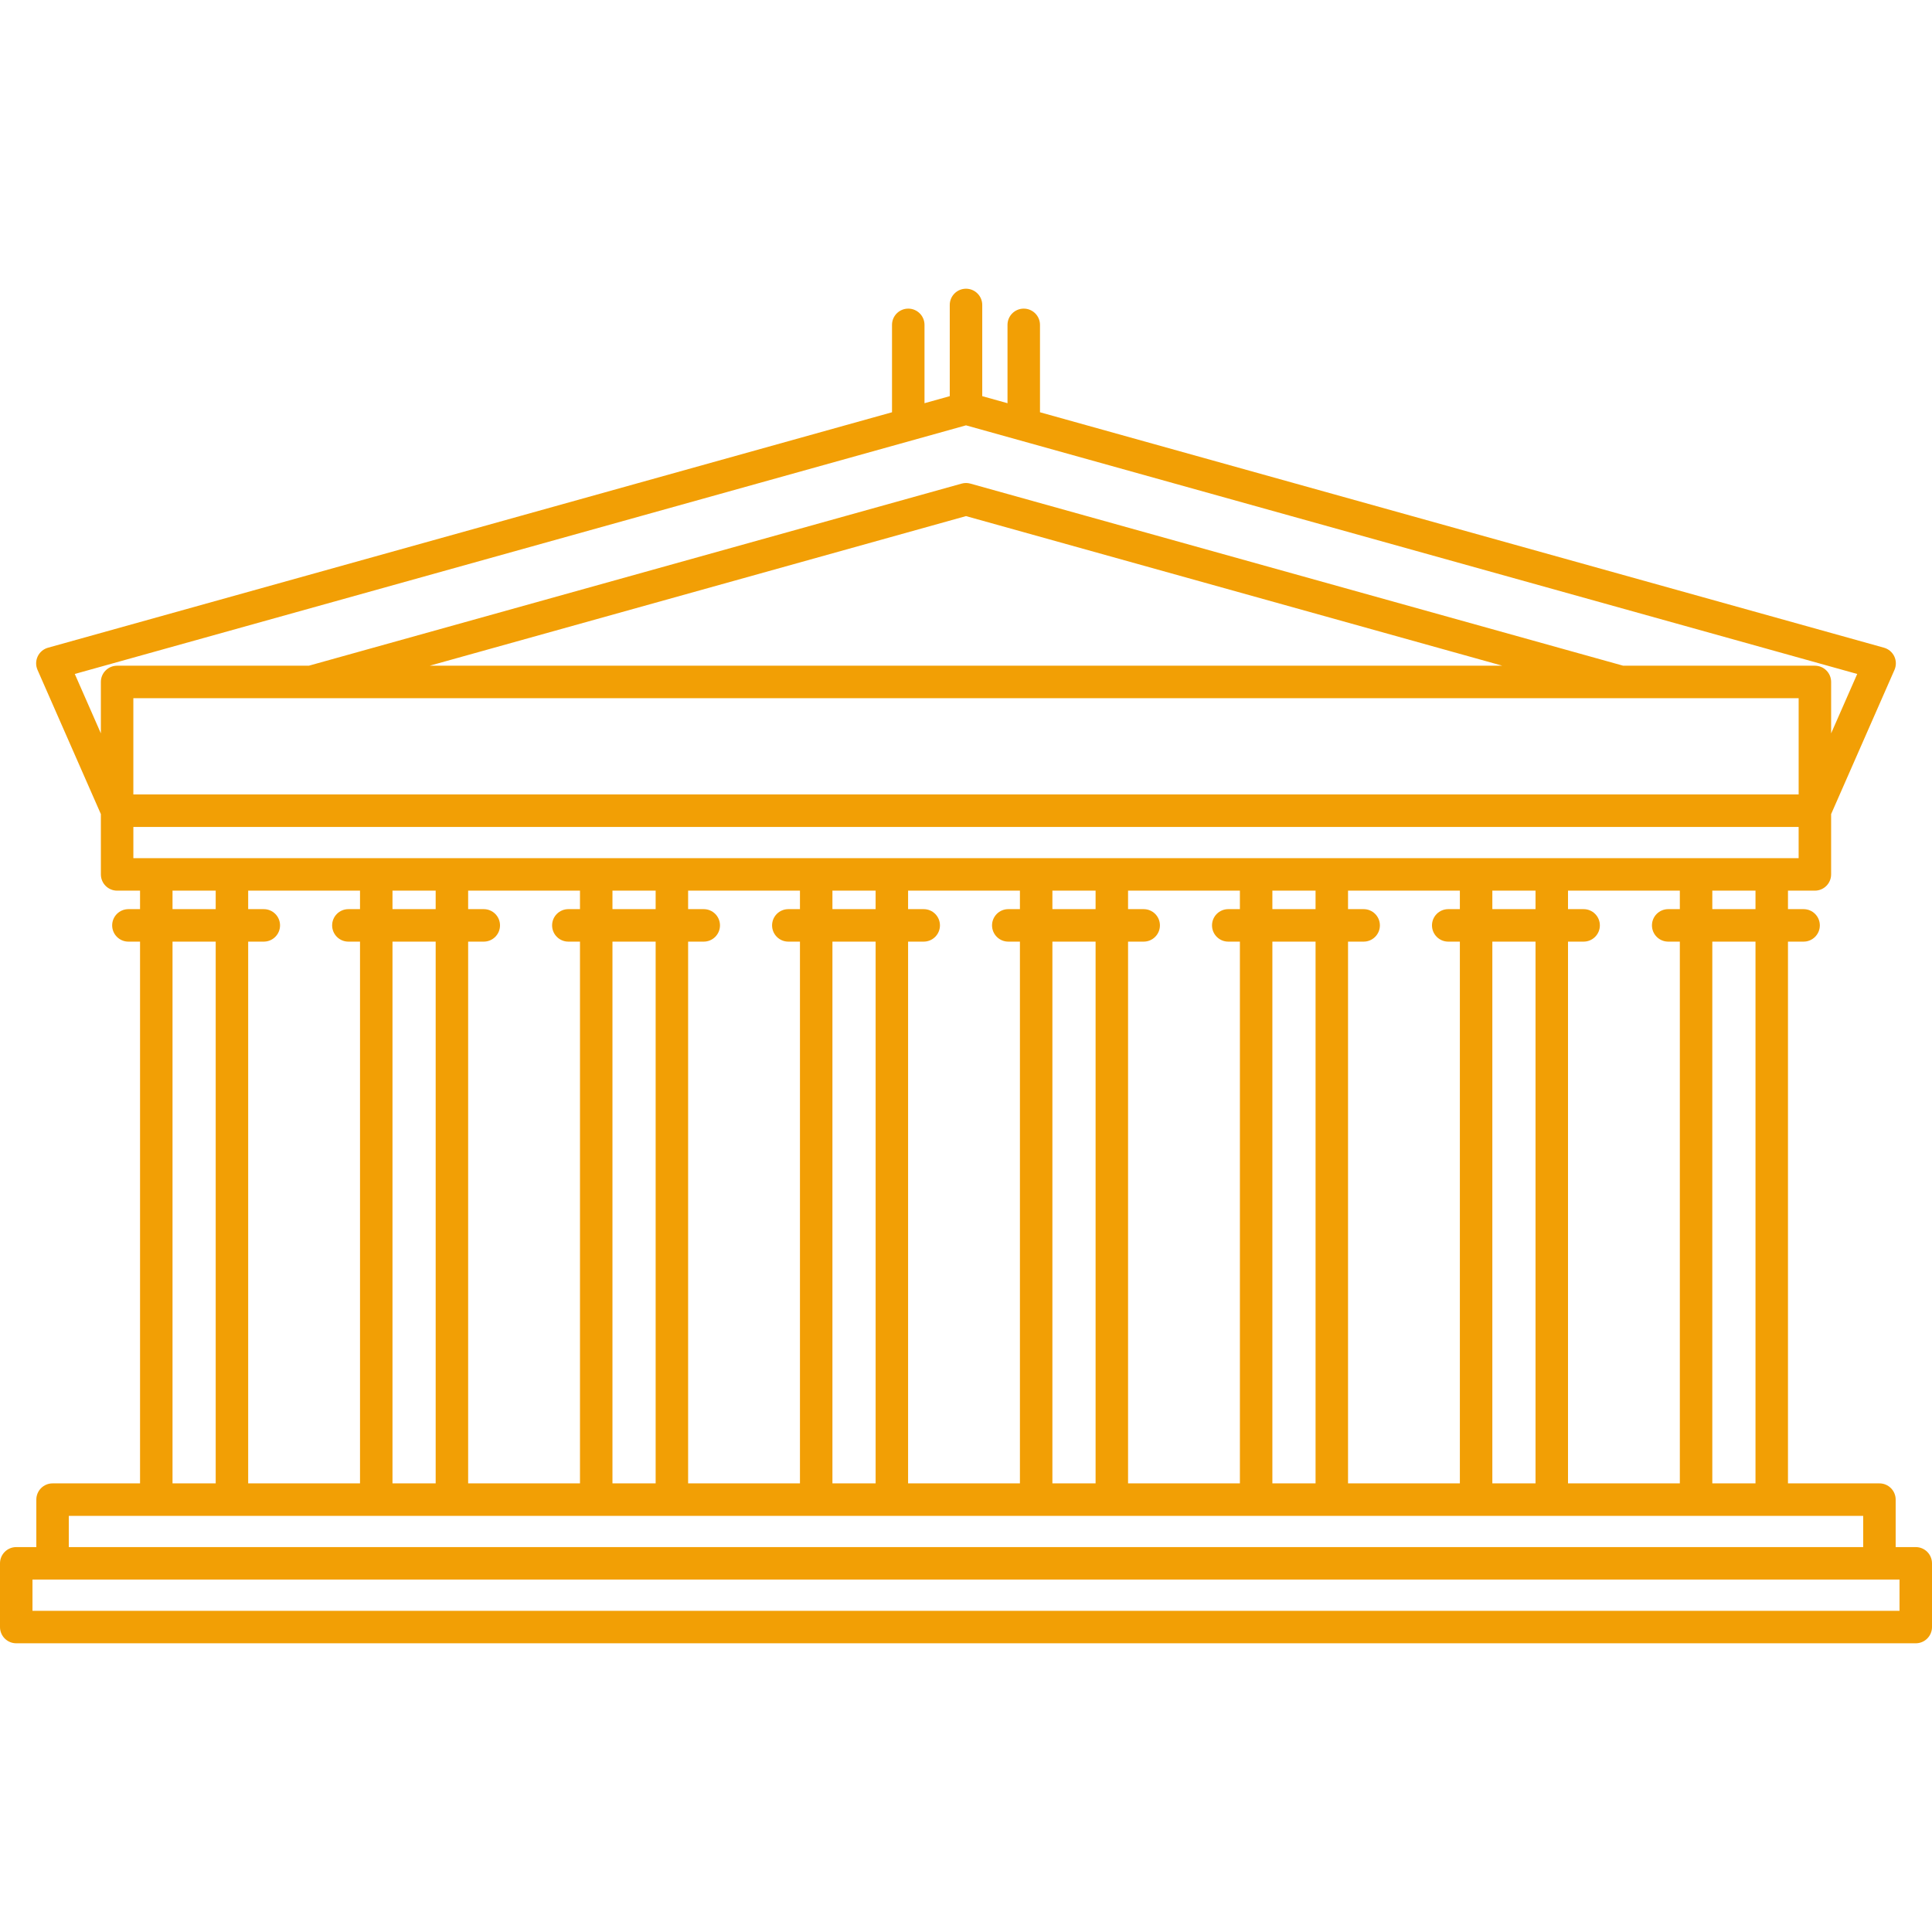 <?xml version="1.0" encoding="iso-8859-1"?>
<!-- Generator: Adobe Illustrator 18.0.0, SVG Export Plug-In . SVG Version: 6.00 Build 0)  -->
<!DOCTYPE svg PUBLIC "-//W3C//DTD SVG 1.1//EN" "http://www.w3.org/Graphics/SVG/1.1/DTD/svg11.dtd">
<svg fill="rgb(242, 159, 5)" version="1.1" id="Capa_1" xmlns="http://www.w3.org/2000/svg" xmlns:xlink="http://www.w3.org/1999/xlink" x="0px" y="0px"
	 viewBox="0 0 475.877 475.877" style="enable-background:new 0 0 475.877 475.877;" xml:space="preserve">
<path d="M471.877,381.07h-4.949v-11.694c0-2.209-1.791-4-4-4h-22.526V231.934h3.847c2.209,0,4-1.791,4-4c0-2.209-1.791-4-4-4h-3.847
	v-4.556h6.626c2.209,0,4-1.791,4-4l0.003-14.855L466.636,165c0.466-1.061,0.449-2.273-0.047-3.321
	c-0.496-1.048-1.423-1.828-2.54-2.14l-207.887-57.993V80.018c0-2.209-1.791-4-4-4s-4,1.791-4,4v19.297l-6.223-1.735V75.114
	c0-2.209-1.791-4-4-4s-4,1.791-4,4V97.58l-6.223,1.735V80.018c0-2.209-1.791-4-4-4c-2.209,0-4,1.791-4,4v21.529L11.828,159.54
	c-1.117,0.311-2.044,1.092-2.54,2.14c-0.497,1.048-0.514,2.26-0.047,3.321l15.604,35.523l0.003,14.855c0,2.209,1.791,4,4,4h5.645
	v4.556h-2.866c-2.209,0-4,1.791-4,4c0,2.209,1.791,4,4,4h2.866v133.441H12.948c-2.209,0-4,1.791-4,4v11.694H4c-2.209,0-4,1.791-4,4
	v15.693c0,2.209,1.791,4,4,4h467.877c2.209,0,4-1.791,4-4V385.07C475.877,382.861,474.086,381.07,471.877,381.07z M432.402,365.375
	h-10.637V231.934h10.637V365.375z M64.978,223.934H61.13v-4.556h27.545v4.556H85.81c-2.209,0-4,1.791-4,4c0,2.209,1.791,4,4,4h2.866
	v133.441H61.13V231.934h3.847c2.209,0,4-1.791,4-4C68.978,225.725,67.187,223.934,64.978,223.934z M107.312,219.378v4.556H96.675
	v-4.556H107.312z M96.675,231.934h10.637v133.441H96.675V231.934z M115.312,231.934h3.847c2.209,0,4-1.791,4-4c0-2.209-1.791-4-4-4
	h-3.847v-4.556h27.545v4.556h-2.866c-2.209,0-4,1.791-4,4c0,2.209,1.791,4,4,4h2.866v133.441h-27.545V231.934z M161.494,219.378
	v4.556h-10.637v-4.556H161.494z M150.857,231.934h10.637v133.441h-10.637V231.934z M169.494,231.934h3.847c2.209,0,4-1.791,4-4
	c0-2.209-1.791-4-4-4h-3.847v-4.556h27.545v4.556h-2.866c-2.209,0-4,1.791-4,4c0,2.209,1.791,4,4,4h2.866v133.441h-27.545V231.934z
	 M215.675,219.378v4.556h-10.637v-4.556H215.675z M205.039,231.934h10.637v133.441h-10.637V231.934z M223.675,231.934h3.847
	c2.209,0,4-1.791,4-4c0-2.209-1.791-4-4-4h-3.847v-4.556h27.545v4.556h-2.866c-2.209,0-4,1.791-4,4c0,2.209,1.791,4,4,4h2.866
	v133.441h-27.545V231.934z M269.857,219.378v4.556H259.22v-4.556H269.857z M259.22,231.934h10.637v133.441H259.22V231.934z
	 M277.857,231.934h3.847c2.209,0,4-1.791,4-4c0-2.209-1.791-4-4-4h-3.847v-4.556h27.545v4.556h-2.866c-2.209,0-4,1.791-4,4
	c0,2.209,1.791,4,4,4h2.866v133.441h-27.545V231.934z M324.039,219.378v4.556h-10.637v-4.556H324.039z M313.402,231.934h10.637
	v133.441h-10.637V231.934z M332.039,231.934h3.847c2.209,0,4-1.791,4-4c0-2.209-1.791-4-4-4h-3.847v-4.556h27.545v4.556h-2.866
	c-2.209,0-4,1.791-4,4c0,2.209,1.791,4,4,4h2.866v133.441h-27.545V231.934z M378.22,219.378v4.556h-10.637v-4.556H378.22z
	 M367.583,231.934h10.637v133.441h-10.637V231.934z M386.22,231.934h3.847c2.209,0,4-1.791,4-4c0-2.209-1.791-4-4-4h-3.847v-4.556
	h27.545v4.556h-2.866c-2.209,0-4,1.791-4,4c0,2.209,1.791,4,4,4h2.866v133.441H386.22V231.934z M432.402,223.934h-10.637v-4.556
	h10.637V223.934z M443.031,171.973v23.711H32.845v-23.711H443.031z M105.838,163.973l132.101-36.851l132.1,36.851H105.838z
	 M18.42,166.005l219.519-61.237l219.518,61.237l-6.425,14.627v-12.659c0-2.209-1.791-4-4-4h-47.222l-160.796-44.855
	c-0.703-0.197-1.446-0.197-2.149,0L76.068,163.973H28.845c-2.209,0-4,1.791-4,4v12.659L18.42,166.005z M32.849,203.684h410.179
	v7.694H32.849V203.684z M42.494,219.378H53.13v4.556H42.494V219.378z M42.494,231.934H53.13v133.441H42.494V231.934z
	 M16.948,373.375h441.98v7.694H16.948V373.375z M467.877,396.763H8v-7.693h459.877V396.763z"/>
<g>
</g>
<g>
</g>
<g>
</g>
<g>
</g>
<g>
</g>
<g>
</g>
<g>
</g>
<g>
</g>
<g>
</g>
<g>
</g>
<g>
</g>
<g>
</g>
<g>
</g>
<g>
</g>
<g>
</g>
</svg>
